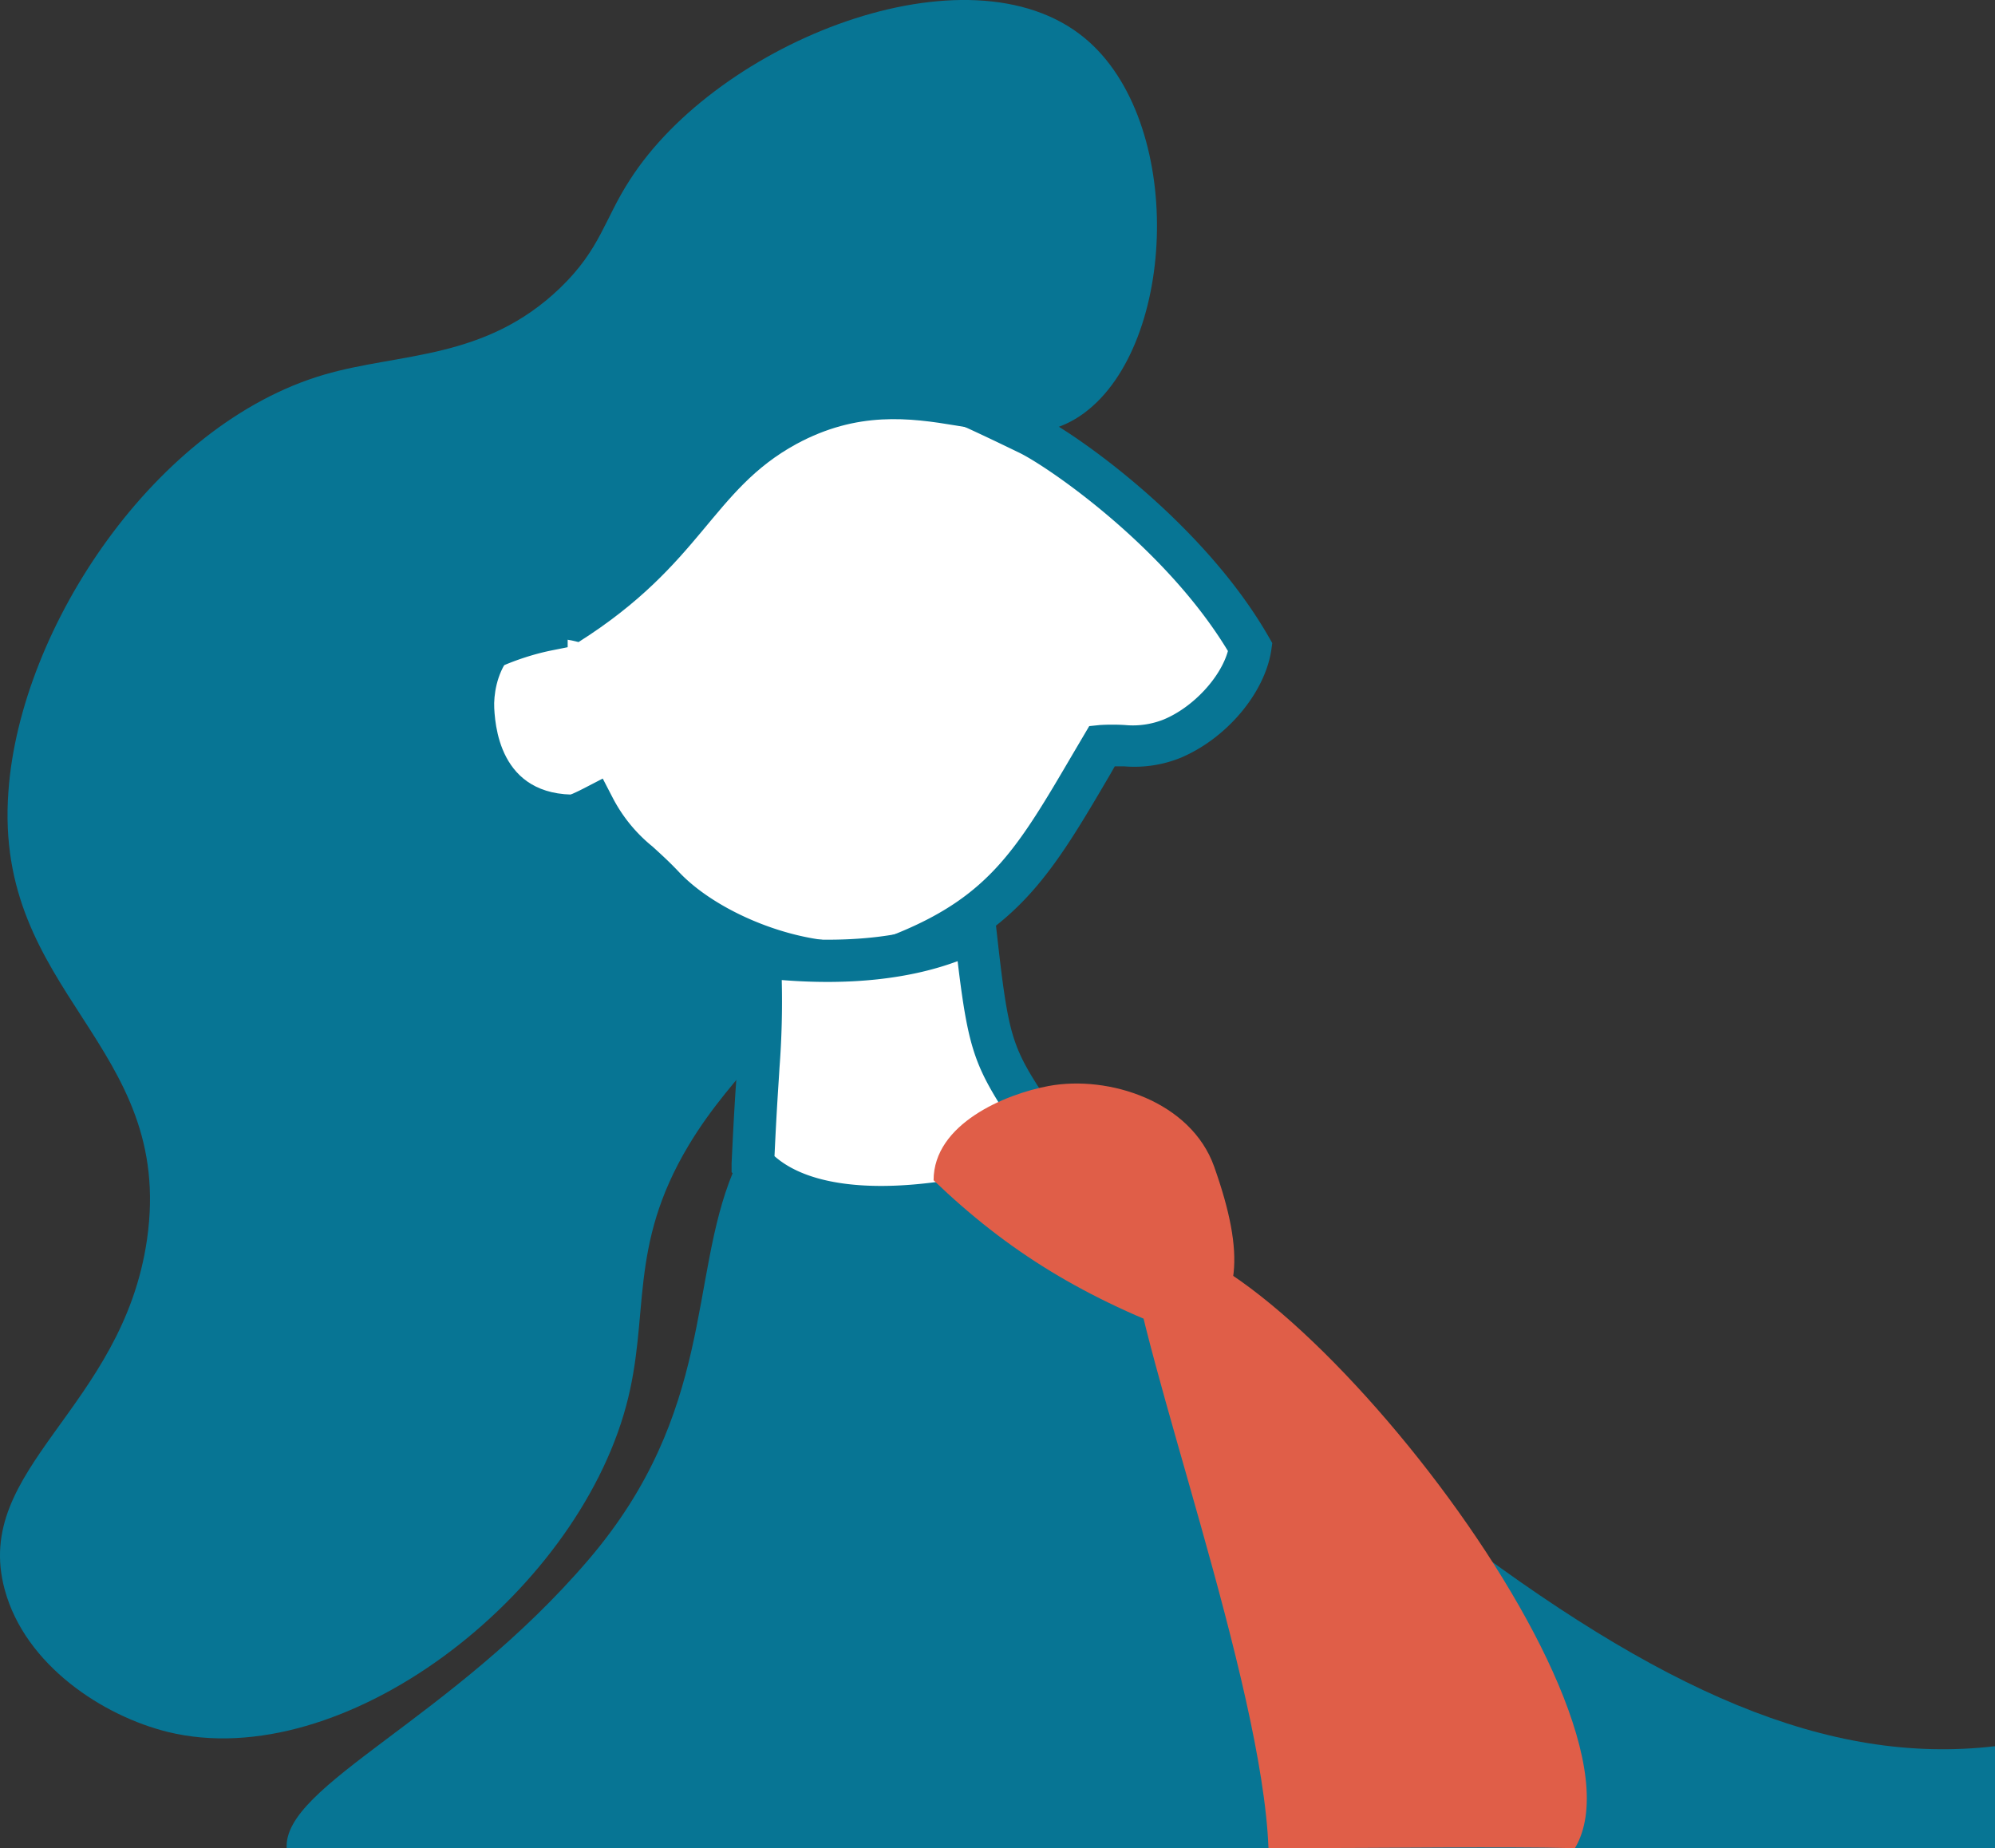 <svg xmlns="http://www.w3.org/2000/svg" viewBox="0 0 236.62 219.22"><rect x="0" y="0" width="236.62" height="219.22" fill="#333333" stroke="none"/><defs><style>.cls-1{fill:#fff;}.cls-2{fill:#077594;}.cls-3{fill:#e05e48;}</style></defs><g id="Layer_2" data-name="Layer 2"><g id="Layer_1-2" data-name="Layer 1"><path class="cls-1" d="M78.77,105.21c6.18,6.51,20.06,11.28,28.58,7.8,12.52-5.1,15.9-11.87,23.35-24.52,2.9-.27,4.91.51,8.29-.9,4.53-1.88,8.66-6.5,9.29-10.86-7.46-13-22-23.27-26.3-25.33-12-5.82-26.89-13-37.53-6.71C72.3,51.87,65,63.5,64.83,74.68c-4.19.86-9,2.87-11.3,5-4.83,4.53-2.26,15.54,4.6,17.73,4.35,1.38,8.64.17,12.29-1.72C72.87,100.44,75.1,101.36,78.77,105.21Z"/><path class="cls-2" d="M100.67,116.69c-8.66,0-18.5-4.27-23.72-9.76h0c-1.07-1.13-2-2-2.92-2.82A24.5,24.5,0,0,1,69.4,99a17.25,17.25,0,0,1-12,.87c-4.09-1.3-7.32-5.18-8.44-10.11-1-4.64.05-9.17,2.88-11.83,2.47-2.32,6.81-4.17,10.61-5.2,1-11.65,8.76-23.06,20.74-30.14,11.8-7,27.38.56,39.9,6.61,4.34,2.1,19.53,12.66,27.38,26.33l.43.75-.12.86C150,82.22,145.47,87.61,140,89.9a14.62,14.62,0,0,1-6.68,1l-1.1,0-.57,1c-6.69,11.41-10.73,18.3-23.3,23.43A20.25,20.25,0,0,1,100.67,116.69Zm-20.09-13.2c5.5,5.79,18.26,10.3,25.83,7.21,11-4.49,14.3-10.12,20.87-21.33l1.91-3.24,1.27-.13a24.93,24.93,0,0,1,2.95,0,9.88,9.88,0,0,0,4.62-.66c3.51-1.46,6.75-5,7.61-8.12-7.47-12.38-21.39-21.89-24.75-23.52-11.44-5.53-25.69-12.41-35.17-6.81-11.17,6.6-18.21,17.28-18.39,27.88l0,2-2,.4c-4,.82-8.3,2.72-10.1,4.41C53.7,83,53.16,85.68,53.82,88.6c.57,2.52,2.2,5.54,5.07,6.46,3.08,1,6.47.47,10.38-1.56l2.22-1.15,1.15,2.22a18.2,18.2,0,0,0,4.76,5.85c.93.85,2,1.81,3.18,3.07Z"/><path class="cls-2" d="M236.62,219.22H34C33.58,211.74,53.57,204,69.81,185c14.94-17.49,11.89-33.39,17.15-46,7.86,1.17,12.6,4.09,26.39.48,11-2.88,11.59-4,18.23-9.6,10.06,7.83,15.07,32.25,39.34,50.86,25.9,19.86,45.84,28.71,65.7,26.39Z"/><path class="cls-2" d="M68.62,76.16c14.7-9.3,15.78-18,25.83-23.49,14.52-7.86,24.77,3.27,34.17-3.7,11-8.19,11.94-34.65,0-44.48-13.76-11.33-43.44.43-53.94,16.89-3,4.62-3.46,8.16-8.23,12.76-8.93,8.6-19,7.67-28,10.3C18.46,50.29,2.4,74.35,1,93.85-.8,118,20.78,123.74,17.44,147,14.54,167.15-3.37,174.12.56,188.56c2.44,9,11.7,15,19.35,16.88,20.79,5.09,48.28-16.08,54.36-38.7,2.88-10.73.14-18.75,7.41-30.89,5.52-9.21,12.68-13.67,13.17-19.95-9.76-2.59-19.52-10.55-24.35-21.82C59.79,95.59,58.77,87,58.62,84S60,73.88,68.62,76.16Z"/><path class="cls-1" d="M115.71,110.31c1.94,17.39,2.24,14.54,11,28.71-17.39,5.75-31.57,5.59-37.44-.89.81-17.64,1-8.5,1-24.68C96.53,114.18,107.32,114.7,115.71,110.31Z"/><path class="cls-2" d="M104.55,145.7c-7.65,0-13.55-2-17.09-5.89l-.69-.77,0-1c.33-7.13.55-9.91.7-11.76.2-2.61.25-3.23.25-12.8v-2.81l2.79.33c9.9,1.15,18.2.16,24-2.87l3.24-1.69.41,3.62c1.51,13.56,1.79,14,6.54,21.23,1.11,1.69,2.48,3.78,4.13,6.45l1.68,2.69-3,1C118.84,144.27,111.06,145.7,104.55,145.7Zm-12.69-8.56c5.12,4.54,16.71,4.71,31,.47-.88-1.38-1.66-2.57-2.34-3.6-4.76-7.27-5.61-8.85-6.94-20-5.69,2.12-12.78,2.89-20.86,2.24a103.83,103.83,0,0,1-.27,10.44C92.36,128.36,92.15,130.9,91.86,137.14Z"/><path class="cls-3" d="M110.73,140c0-6.69,8.51-10.23,13.63-11.18,7.14-1.33,16.9,1.82,19.65,9.57,3.7,10.45,3.24,16.36-2.39,20.4C128.56,154,119.58,148.49,110.73,140Z"/><path class="cls-3" d="M133.92,147.66c1.4,13.25,15.77,51.74,16.53,71.56,16.28,0,26.78-.2,36.35,0C197.1,201.91,147.93,141.35,133.92,147.66Z"/></g></g></svg>